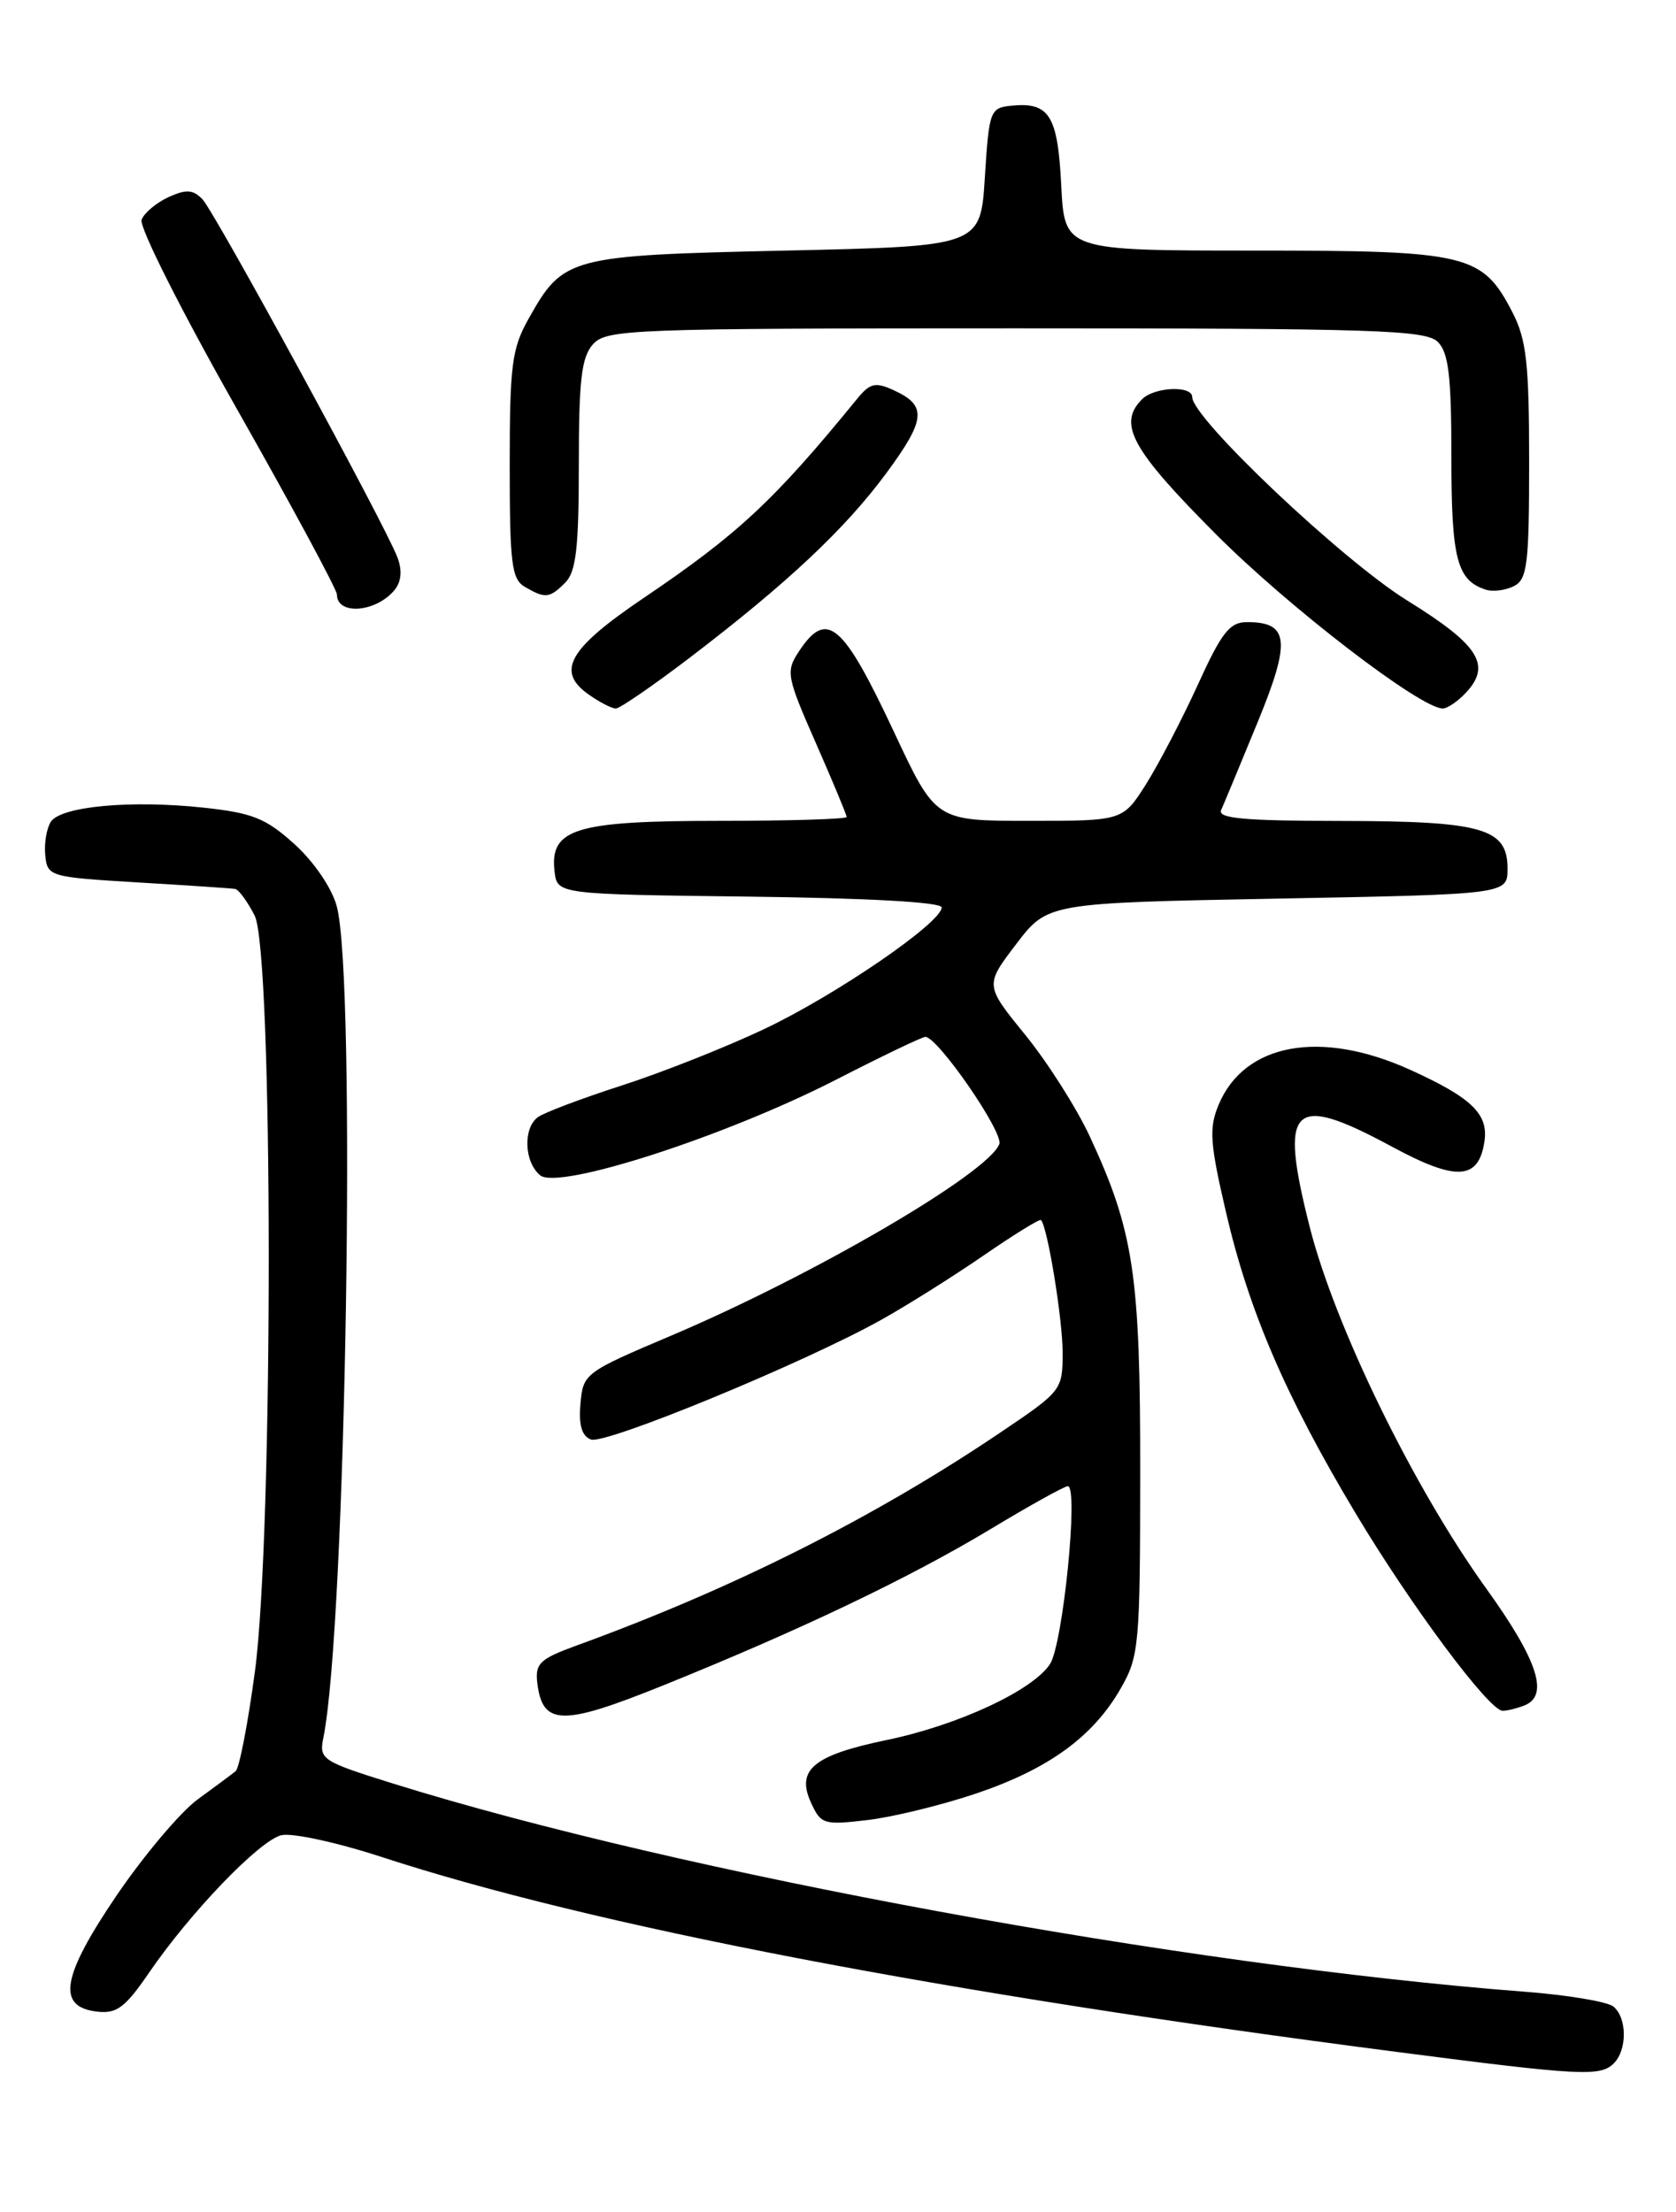 <?xml version="1.0" encoding="UTF-8" standalone="no"?>
<!DOCTYPE svg PUBLIC "-//W3C//DTD SVG 1.1//EN" "http://www.w3.org/Graphics/SVG/1.1/DTD/svg11.dtd" >
<svg xmlns="http://www.w3.org/2000/svg" xmlns:xlink="http://www.w3.org/1999/xlink" version="1.1" viewBox="0 0 194 256">
 <g >
 <path fill="currentColor"
d=" M 186.80 238.80 C 188.37 237.23 188.34 233.52 186.75 232.22 C 186.06 231.66 181.45 230.89 176.50 230.51 C 136.98 227.49 78.72 216.77 45.57 206.44 C 37.24 203.84 36.92 203.63 37.43 201.12 C 40.05 188.19 41.26 113.06 38.97 104.85 C 38.39 102.74 36.32 99.71 34.08 97.69 C 30.76 94.69 29.23 94.08 23.54 93.47 C 15.12 92.57 7.05 93.32 5.88 95.11 C 5.39 95.88 5.10 97.62 5.24 99.00 C 5.49 101.45 5.73 101.51 16.00 102.13 C 21.78 102.47 26.83 102.81 27.22 102.88 C 27.62 102.94 28.64 104.33 29.47 105.95 C 31.63 110.12 31.66 177.28 29.51 193.42 C 28.71 199.43 27.70 204.63 27.28 204.98 C 26.85 205.33 24.87 206.80 22.87 208.26 C 20.88 209.72 16.68 214.70 13.53 219.32 C 7.12 228.76 6.52 232.27 11.23 232.81 C 13.51 233.08 14.48 232.35 17.23 228.34 C 22.01 221.35 30.00 213.04 32.55 212.40 C 33.77 212.09 38.97 213.22 44.13 214.90 C 68.55 222.89 109.22 230.70 161.79 237.49 C 183.00 240.24 185.25 240.35 186.80 238.80 Z  M 113.05 207.55 C 121.40 204.72 126.54 200.98 129.73 195.40 C 131.85 191.71 131.97 190.39 131.98 170.46 C 132.00 147.53 131.24 142.49 126.13 131.49 C 124.59 128.19 121.23 122.91 118.66 119.75 C 114.00 114.02 114.00 114.02 117.63 109.26 C 121.26 104.50 121.26 104.50 147.88 104.00 C 174.50 103.50 174.50 103.50 174.50 100.53 C 174.50 95.85 171.63 95.03 155.14 95.01 C 144.03 95.00 140.91 94.72 141.35 93.75 C 141.66 93.06 143.54 88.54 145.53 83.69 C 149.45 74.17 149.23 72.00 144.35 72.00 C 142.34 72.00 141.41 73.18 138.65 79.25 C 136.83 83.24 134.13 88.41 132.66 90.75 C 129.97 95.00 129.97 95.00 119.14 95.00 C 108.30 95.00 108.30 95.00 103.50 84.75 C 97.54 72.04 95.70 70.48 92.45 75.43 C 90.95 77.73 91.05 78.29 94.43 85.98 C 96.39 90.44 98.00 94.30 98.00 94.55 C 98.00 94.80 91.35 95.00 83.22 95.00 C 66.58 95.00 63.62 95.91 64.19 100.85 C 64.50 103.50 64.50 103.50 86.75 103.77 C 100.48 103.94 109.00 104.41 109.00 105.02 C 109.00 106.78 96.71 115.20 88.43 119.11 C 83.99 121.21 76.57 124.15 71.93 125.64 C 67.29 127.14 62.94 128.78 62.25 129.30 C 60.52 130.60 60.68 134.49 62.52 136.02 C 64.63 137.77 83.98 131.52 96.85 124.92 C 102.13 122.21 106.75 120.00 107.11 120.00 C 108.54 120.00 116.19 131.07 115.67 132.41 C 114.38 135.79 94.15 147.60 77.66 154.59 C 67.68 158.82 67.49 158.96 67.19 162.46 C 66.97 164.93 67.34 166.19 68.40 166.60 C 70.04 167.23 93.07 157.74 102.00 152.75 C 105.03 151.06 110.37 147.70 113.87 145.29 C 117.37 142.88 120.35 141.04 120.50 141.20 C 121.27 142.07 123.00 152.70 123.00 156.52 C 123.00 160.89 122.92 160.99 115.75 165.82 C 101.14 175.67 84.78 183.89 66.69 190.46 C 62.49 191.99 61.93 192.53 62.19 194.75 C 62.79 199.74 65.03 199.79 76.71 195.08 C 92.57 188.68 105.19 182.66 114.59 177.01 C 119.16 174.25 123.22 172.00 123.60 172.00 C 124.88 172.00 123.04 190.28 121.54 192.59 C 119.53 195.65 110.89 199.67 102.63 201.38 C 94.18 203.13 92.14 204.81 93.86 208.60 C 95.02 211.14 95.33 211.24 100.43 210.64 C 103.38 210.29 109.06 208.90 113.05 207.55 Z  M 176.42 197.39 C 179.36 196.27 178.03 192.17 172.01 183.81 C 163.61 172.14 154.51 153.49 151.59 141.96 C 148.03 127.86 149.50 126.43 161.16 132.73 C 168.59 136.74 171.16 136.59 171.83 132.09 C 172.30 128.93 170.34 127.04 163.27 123.83 C 152.87 119.10 144.02 120.72 141.05 127.88 C 139.93 130.57 140.05 132.29 141.90 140.25 C 144.55 151.70 148.82 161.62 156.89 175.10 C 163.31 185.83 172.37 198.00 173.94 198.00 C 174.43 198.00 175.55 197.73 176.42 197.39 Z  M 79.81 76.14 C 91.15 67.49 97.84 61.21 102.63 54.71 C 107.19 48.52 107.32 46.92 103.42 45.15 C 101.33 44.19 100.70 44.34 99.23 46.14 C 89.59 57.95 85.44 61.82 74.44 69.25 C 65.78 75.11 64.32 77.71 68.17 80.40 C 69.42 81.28 70.82 82.00 71.28 82.00 C 71.74 82.00 75.58 79.36 79.81 76.14 Z  M 169.43 80.43 C 172.77 77.08 171.38 74.76 162.89 69.50 C 155.37 64.84 138.00 48.41 138.00 45.95 C 138.00 44.59 133.62 44.78 132.20 46.20 C 129.34 49.06 130.97 52.02 140.75 61.83 C 149.18 70.29 164.43 82.00 167.01 82.00 C 167.48 82.00 168.56 81.29 169.43 80.43 Z  M 45.69 68.26 C 46.46 67.30 46.57 66.00 46.00 64.50 C 44.55 60.68 24.90 24.61 23.44 23.07 C 22.34 21.93 21.57 21.88 19.51 22.81 C 18.10 23.46 16.69 24.64 16.39 25.43 C 16.08 26.24 20.99 35.99 27.42 47.33 C 33.79 58.57 39.00 68.24 39.00 68.80 C 39.00 71.25 43.56 70.88 45.69 68.26 Z  M 65.43 67.43 C 66.68 66.17 67.00 63.42 67.00 53.76 C 67.00 43.90 67.31 41.32 68.65 39.83 C 70.21 38.11 73.06 38.00 117.58 38.00 C 159.23 38.00 165.04 38.19 166.43 39.57 C 167.68 40.82 168.00 43.54 168.00 52.88 C 168.00 64.72 168.64 67.17 172.00 68.25 C 172.82 68.51 174.29 68.32 175.25 67.83 C 176.79 67.04 177.00 65.28 177.00 53.42 C 177.00 42.11 176.69 39.32 175.10 36.21 C 171.59 29.39 169.99 29.00 145.21 29.00 C 123.22 29.00 123.22 29.00 122.84 21.45 C 122.43 13.31 121.46 11.78 117.00 12.24 C 114.61 12.49 114.48 12.86 114.00 20.50 C 113.50 28.50 113.50 28.50 91.00 29.00 C 65.82 29.56 65.21 29.72 61.19 36.88 C 59.25 40.33 59.00 42.25 59.00 53.84 C 59.00 65.22 59.22 67.03 60.75 67.92 C 63.12 69.30 63.61 69.25 65.43 67.43 Z "/>
</g>
</svg>